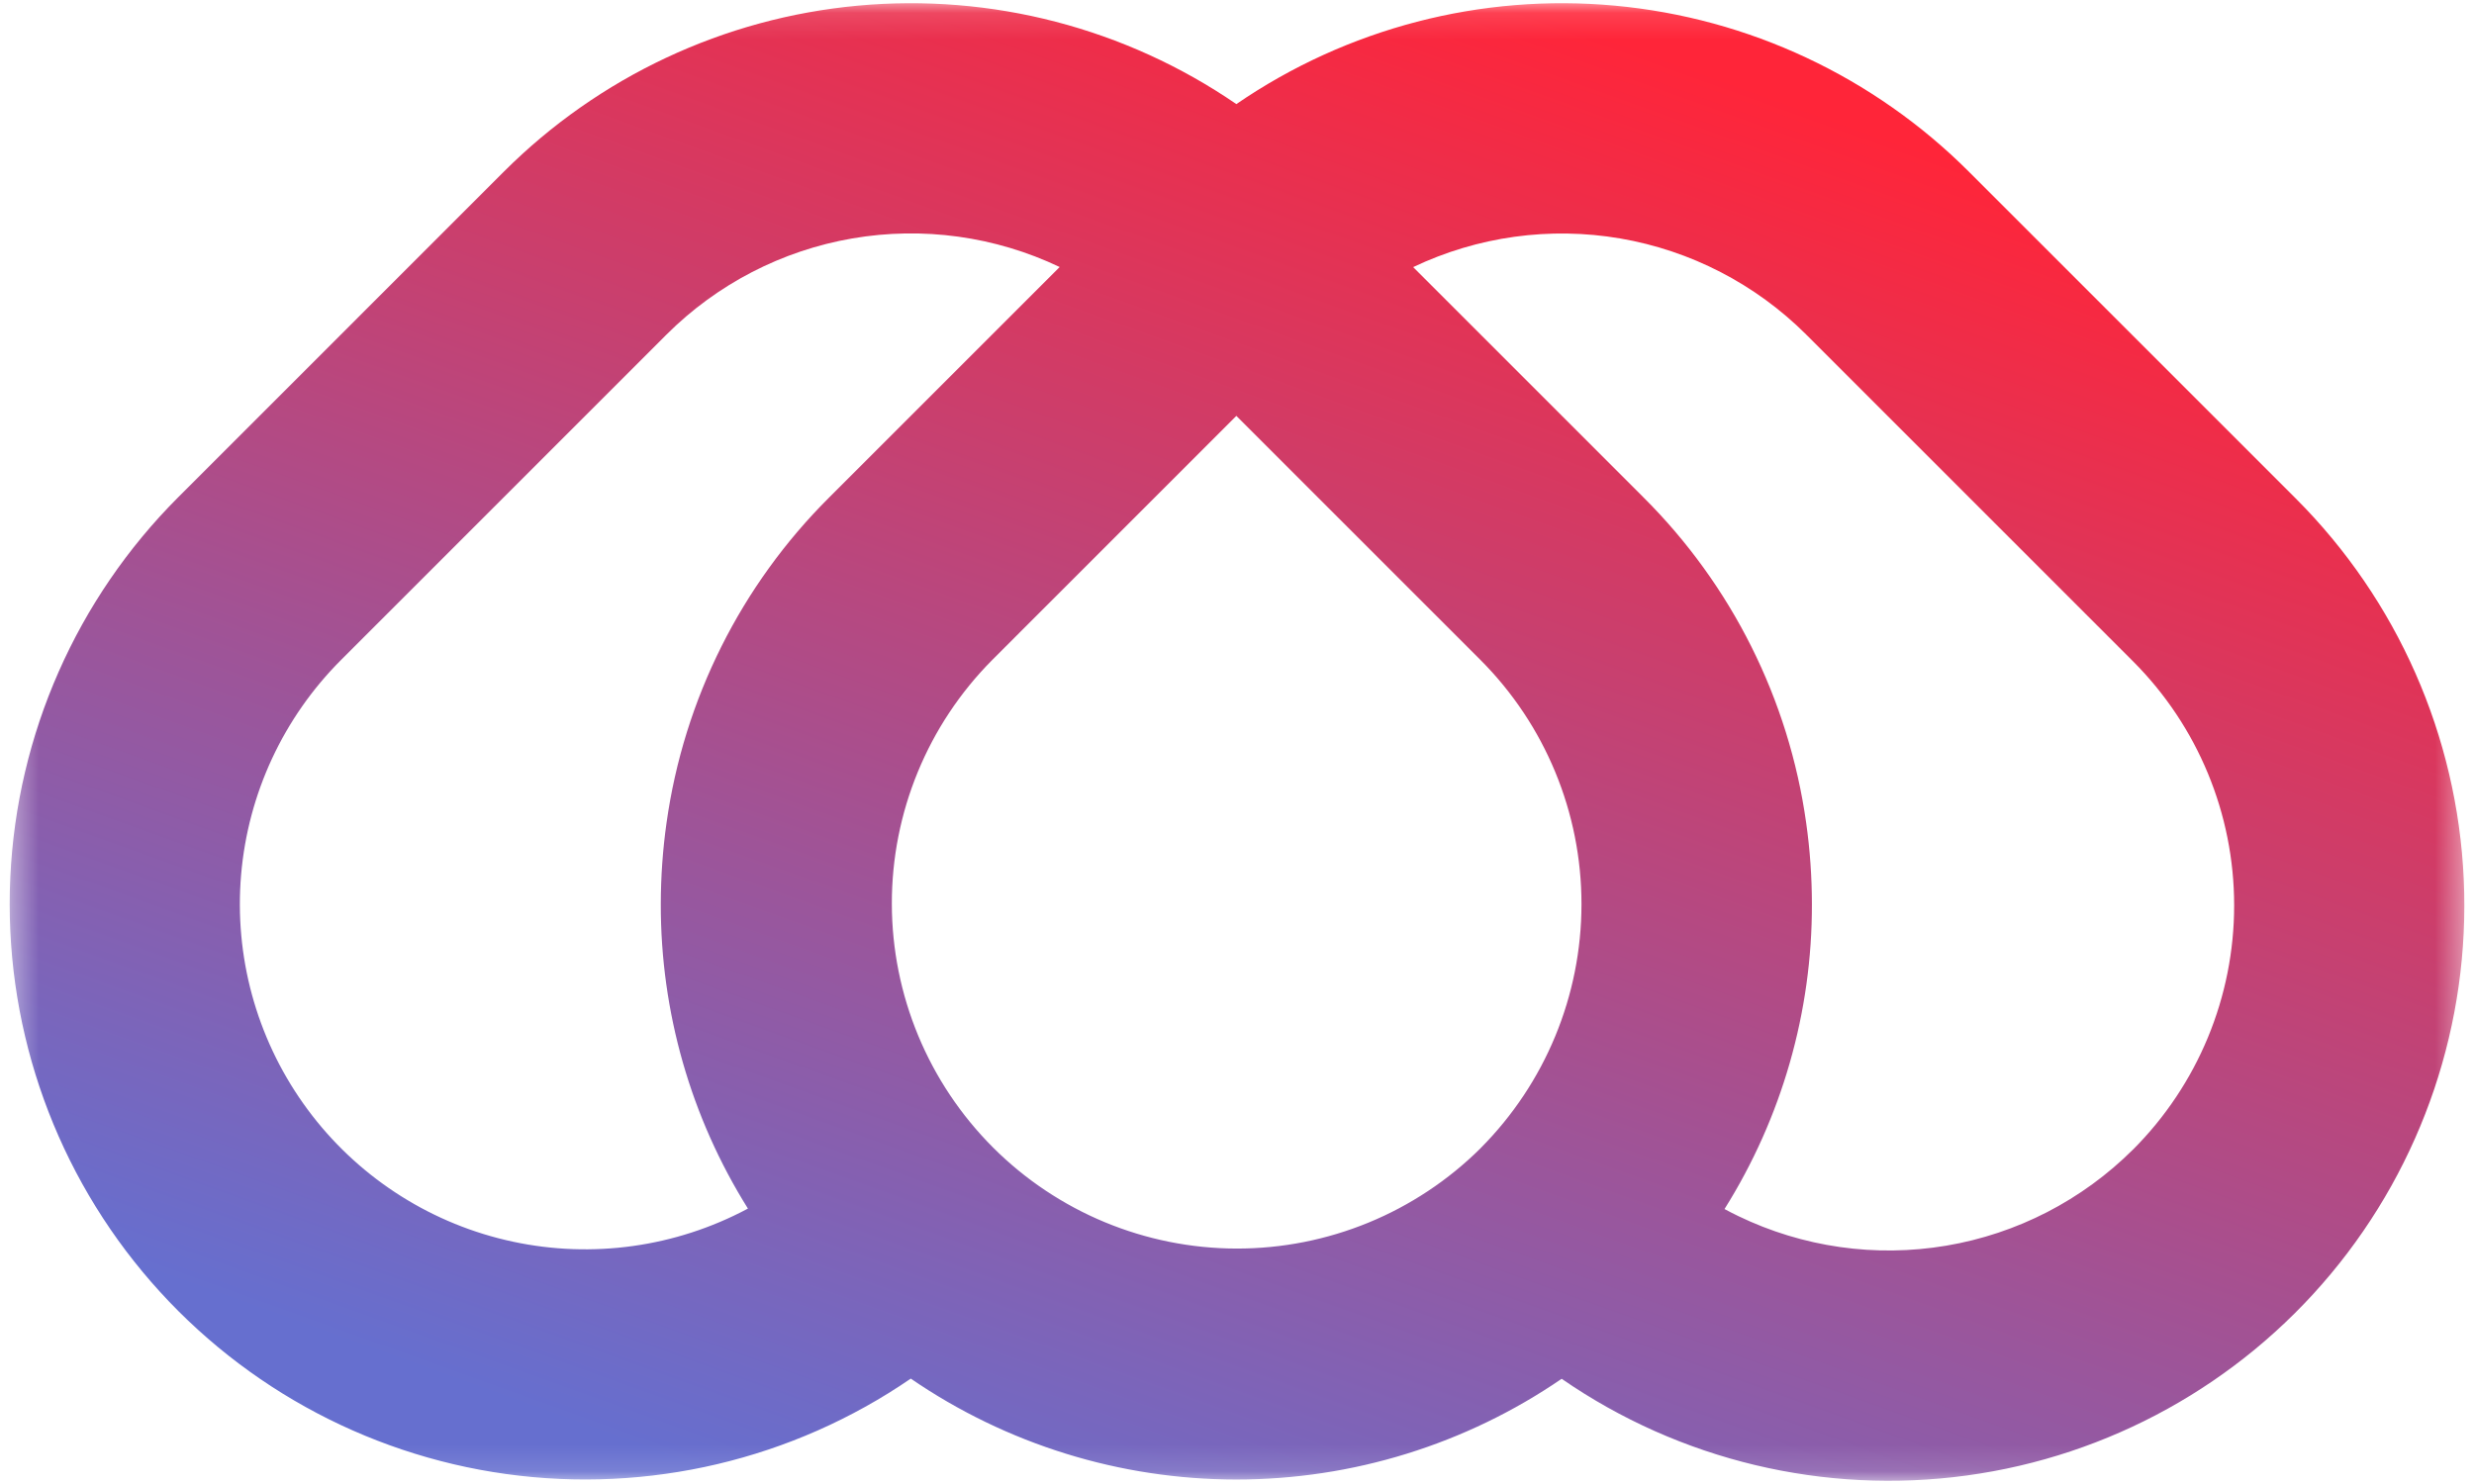 <svg width="95" height="57" viewBox="0 0 95 57" fill="none" xmlns="http://www.w3.org/2000/svg">
<mask id="mask0_101_42" style="mask-type:luminance" maskUnits="userSpaceOnUse" x="0" y="0" width="95" height="57">
<path d="M94.63 0.123H0.37V56.877H94.63V0.123Z" fill="white"/>
</mask>
<g mask="url(#mask0_101_42)">
<path d="M88.157 19.148L75.655 6.646C75.647 6.638 75.639 6.631 75.631 6.623C75.623 6.616 75.614 6.605 75.605 6.596C71.957 2.948 67.147 0.692 62.009 0.217C56.872 -0.258 51.73 1.08 47.475 3.998C43.22 1.08 38.079 -0.258 32.941 0.217C27.803 0.692 22.994 2.948 19.345 6.596L6.843 19.099C2.948 22.995 0.648 28.205 0.395 33.709C0.142 39.212 1.953 44.612 5.474 48.85C8.995 53.087 13.972 55.857 19.429 56.616C24.886 57.375 30.43 56.068 34.973 52.952C38.652 55.475 43.008 56.826 47.469 56.828C51.93 56.829 56.287 55.48 59.967 52.959C64.505 56.095 70.052 57.419 75.517 56.674C80.983 55.928 85.972 53.165 89.504 48.928C93.036 44.692 94.856 39.287 94.607 33.777C94.358 28.267 92.057 23.049 88.157 19.148ZM28.184 46.692C25.362 48.04 22.154 48.346 19.127 47.558C16.1 46.77 13.45 44.936 11.644 42.383C9.838 39.829 8.993 36.719 9.258 33.603C9.523 30.486 10.882 27.564 13.093 25.352L25.595 12.849C27.536 10.911 30.029 9.622 32.732 9.157C35.435 8.693 38.215 9.077 40.691 10.256L31.848 19.099C28.456 22.472 26.261 26.862 25.595 31.6C25.449 32.635 25.375 33.68 25.374 34.726C25.366 38.862 26.525 42.916 28.72 46.421C28.543 46.516 28.364 46.606 28.184 46.691V46.692ZM56.852 44.104C54.362 46.577 50.994 47.962 47.484 47.957C43.975 47.951 40.611 46.554 38.13 44.073C35.649 41.591 34.252 38.227 34.246 34.718C34.24 31.209 35.625 27.84 38.099 25.351L47.475 15.974L56.852 25.351C59.334 27.839 60.728 31.211 60.728 34.726C60.728 38.241 59.334 41.613 56.852 44.102V44.104ZM81.906 44.153C79.956 46.098 77.45 47.389 74.735 47.846C72.019 48.304 69.229 47.907 66.749 46.709C66.571 46.623 66.395 46.533 66.22 46.439C68.422 42.929 69.585 38.869 69.576 34.726C69.575 33.68 69.502 32.635 69.355 31.6C68.69 26.862 66.494 22.472 63.103 19.099L54.314 10.309L54.264 10.26C56.739 9.081 59.518 8.697 62.219 9.16C64.921 9.624 67.413 10.912 69.354 12.847C69.363 12.856 69.371 12.866 69.38 12.875C69.388 12.883 69.396 12.889 69.404 12.897L81.847 25.341L81.907 25.401C84.393 27.887 85.79 31.26 85.79 34.777C85.79 38.294 84.393 41.667 81.907 44.154L81.906 44.153Z" fill="url(#paint0_linear_101_42)"/>
</g>
<defs>
<linearGradient id="paint0_linear_101_42" x1="26.198" y1="56.252" x2="47.751" y2="-3.679" gradientUnits="userSpaceOnUse">
<stop stop-color="#666FCF"/>
<stop offset="1" stop-color="#FF2539"/>
</linearGradient>
</defs>
</svg>
